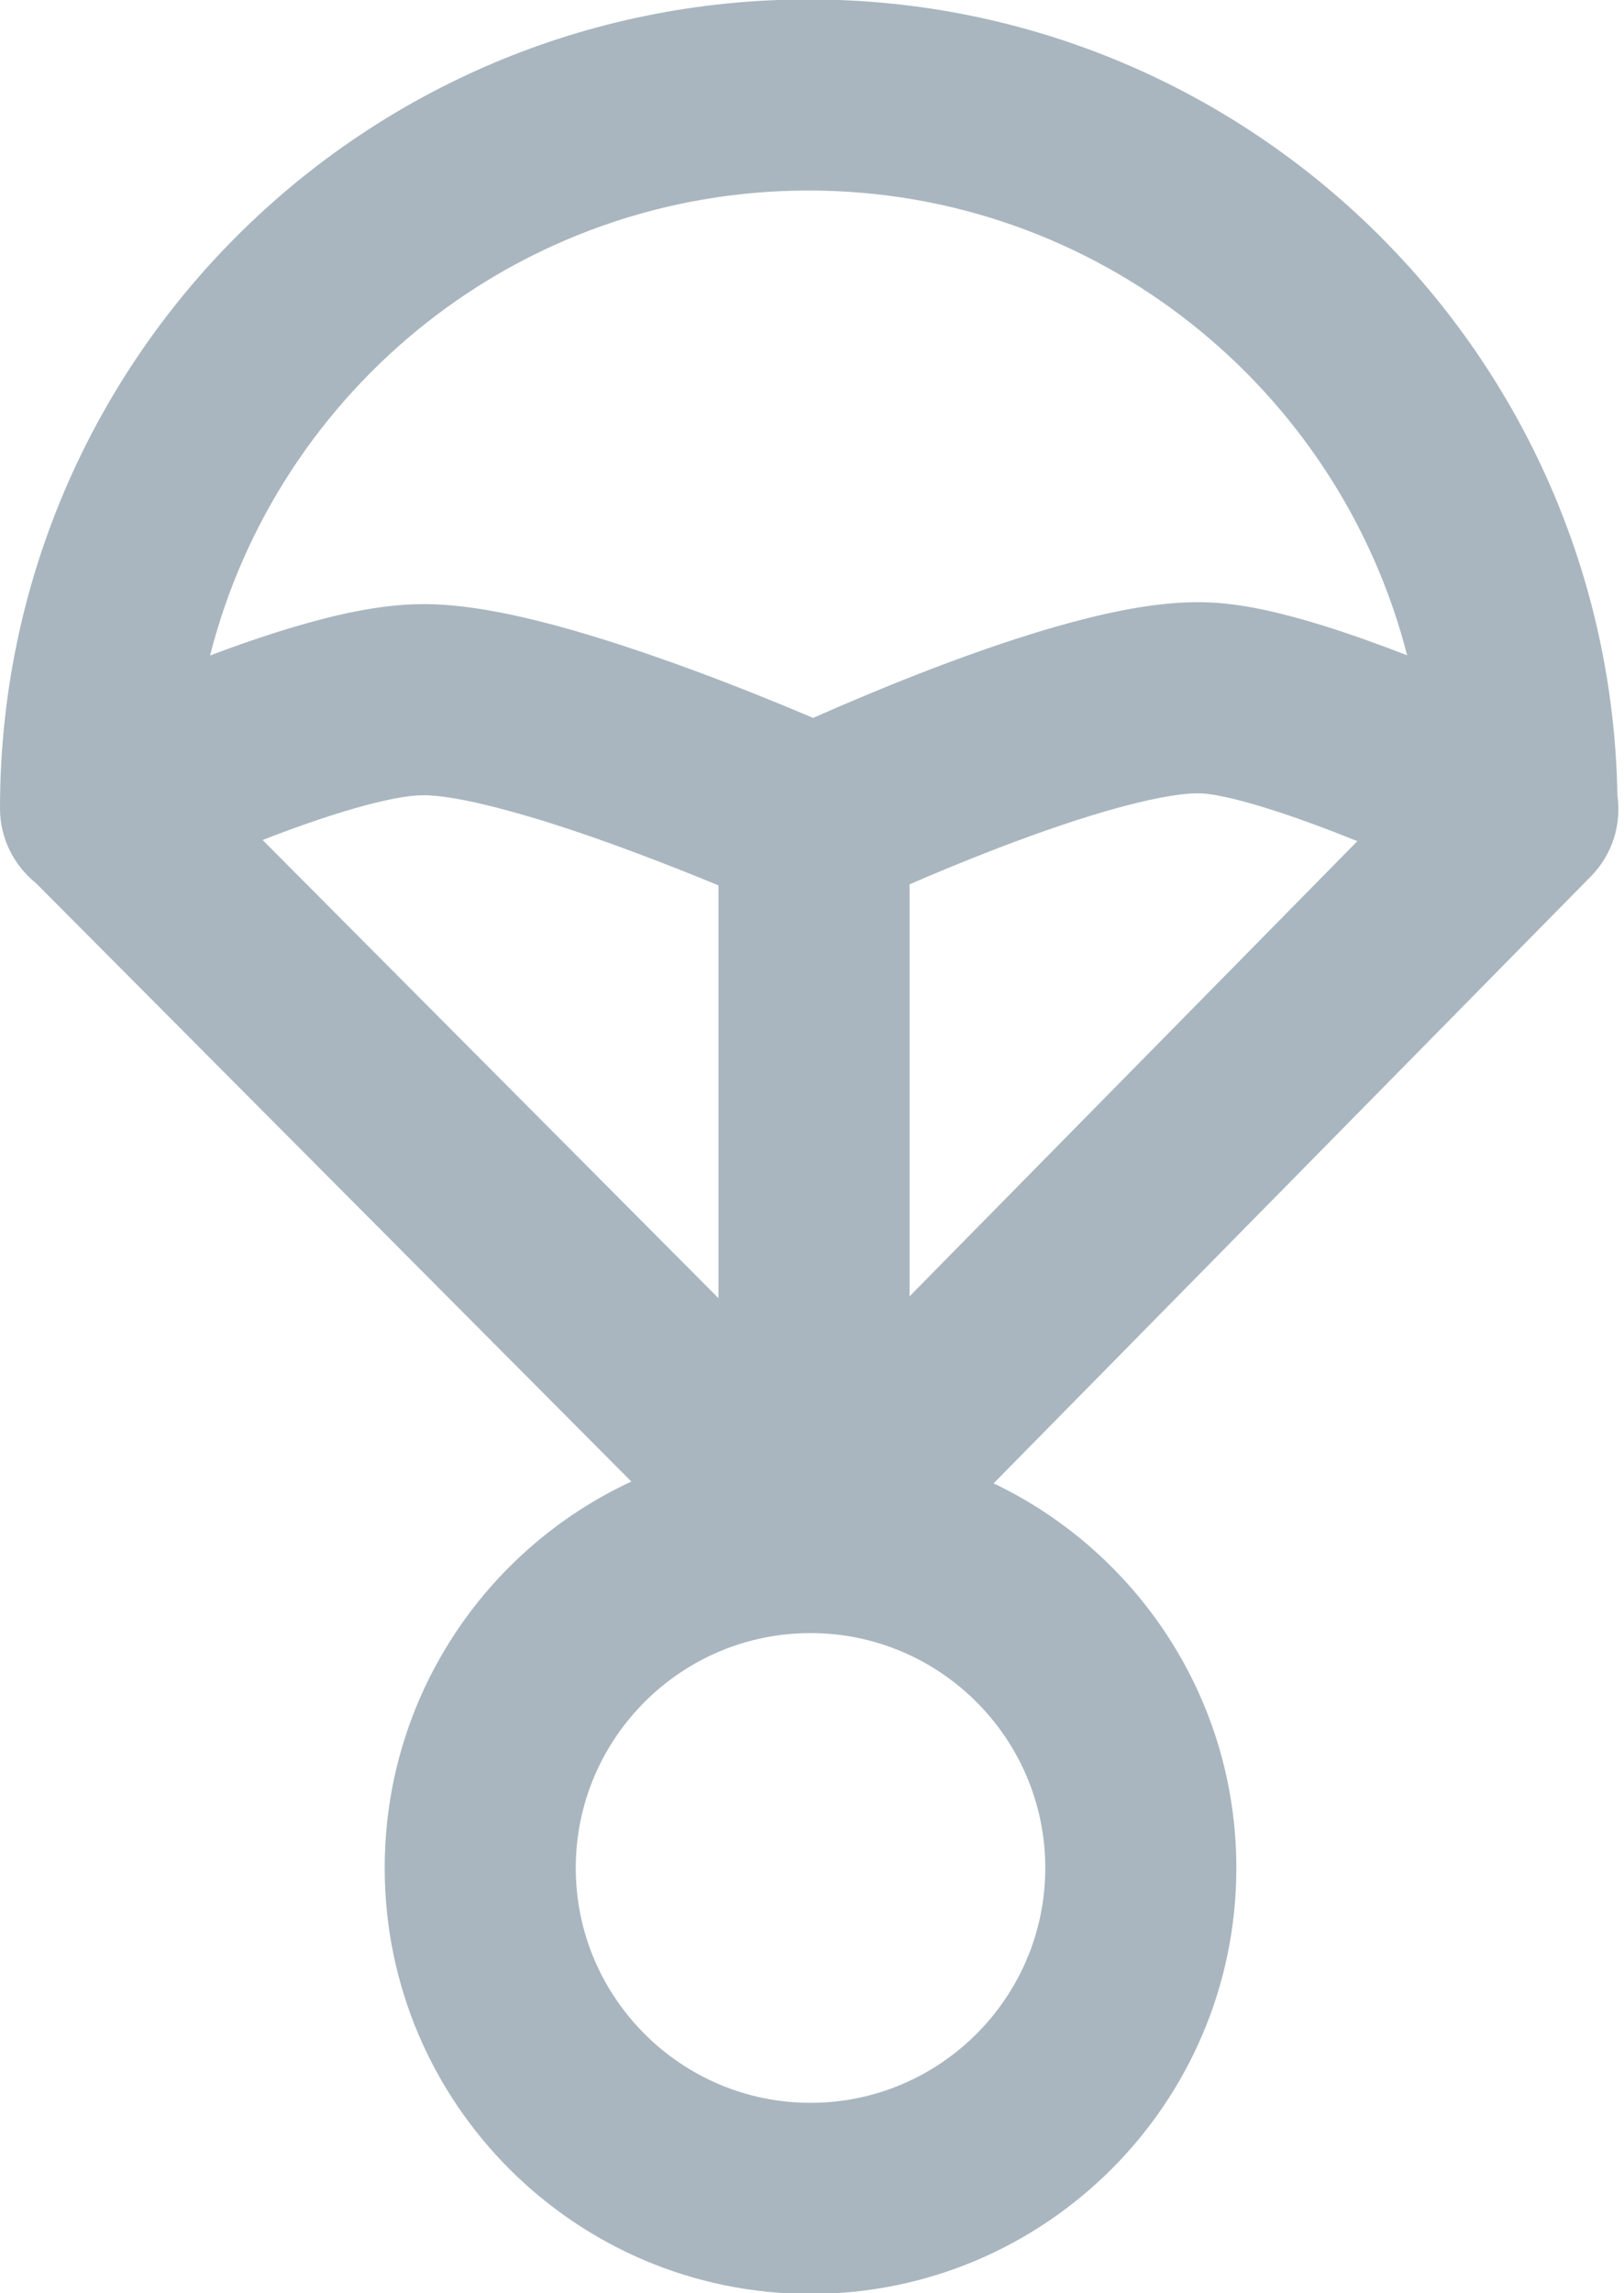 <svg width="17" height="24" viewBox="0 0 17 24" fill="none" xmlns="http://www.w3.org/2000/svg">
<path fill-rule="evenodd" clip-rule="evenodd" d="M2.199 6.86C2.5 6.746 2.822 6.635 3.136 6.544C3.528 6.43 3.979 6.328 4.387 6.323C4.838 6.314 5.358 6.423 5.817 6.546C6.3 6.676 6.808 6.849 7.262 7.016C7.719 7.185 8.135 7.354 8.435 7.481L8.512 7.513L8.572 7.487C8.873 7.354 9.289 7.178 9.747 7.002C10.202 6.828 10.713 6.649 11.202 6.517C11.663 6.392 12.197 6.282 12.666 6.305C13.048 6.321 13.479 6.432 13.849 6.547C14.141 6.638 14.444 6.747 14.73 6.858C14.014 4.066 11.482 1.994 8.466 1.994C5.443 1.994 2.91 4.061 2.199 6.86ZM13.255 8.457C13.556 8.55 13.889 8.674 14.209 8.803L9.521 13.567V9.255C9.783 9.141 10.111 9.005 10.462 8.87C10.884 8.709 11.326 8.555 11.724 8.448C12.146 8.333 12.429 8.296 12.568 8.303L12.584 8.304C12.69 8.308 12.915 8.351 13.255 8.457ZM6.609 15.505C5.084 16.213 4.027 17.759 4.027 19.549C4.027 22.009 6.024 24.007 8.484 24.007C10.944 24.007 12.942 22.009 12.942 19.549C12.942 17.775 11.903 16.241 10.401 15.524L16.654 9.171C16.882 8.939 16.974 8.624 16.931 8.325C16.854 3.723 13.1 -0.006 8.466 -0.006C3.786 -0.006 0 3.78 0 8.46C0 8.766 0.14 9.053 0.376 9.242L6.609 15.505ZM7.521 9.266V13.586L2.749 8.791C3.065 8.668 3.392 8.552 3.693 8.465C4.038 8.365 4.28 8.324 4.411 8.323L4.426 8.323C4.579 8.319 4.873 8.363 5.297 8.478C5.7 8.586 6.146 8.736 6.569 8.893C6.925 9.024 7.257 9.157 7.521 9.266ZM6.027 19.549C6.027 18.194 7.129 17.091 8.484 17.091C9.84 17.091 10.942 18.194 10.942 19.549C10.942 20.904 9.84 22.007 8.484 22.007C7.129 22.007 6.027 20.904 6.027 19.549Z" fill="#A9B6BF"/>
</svg>

